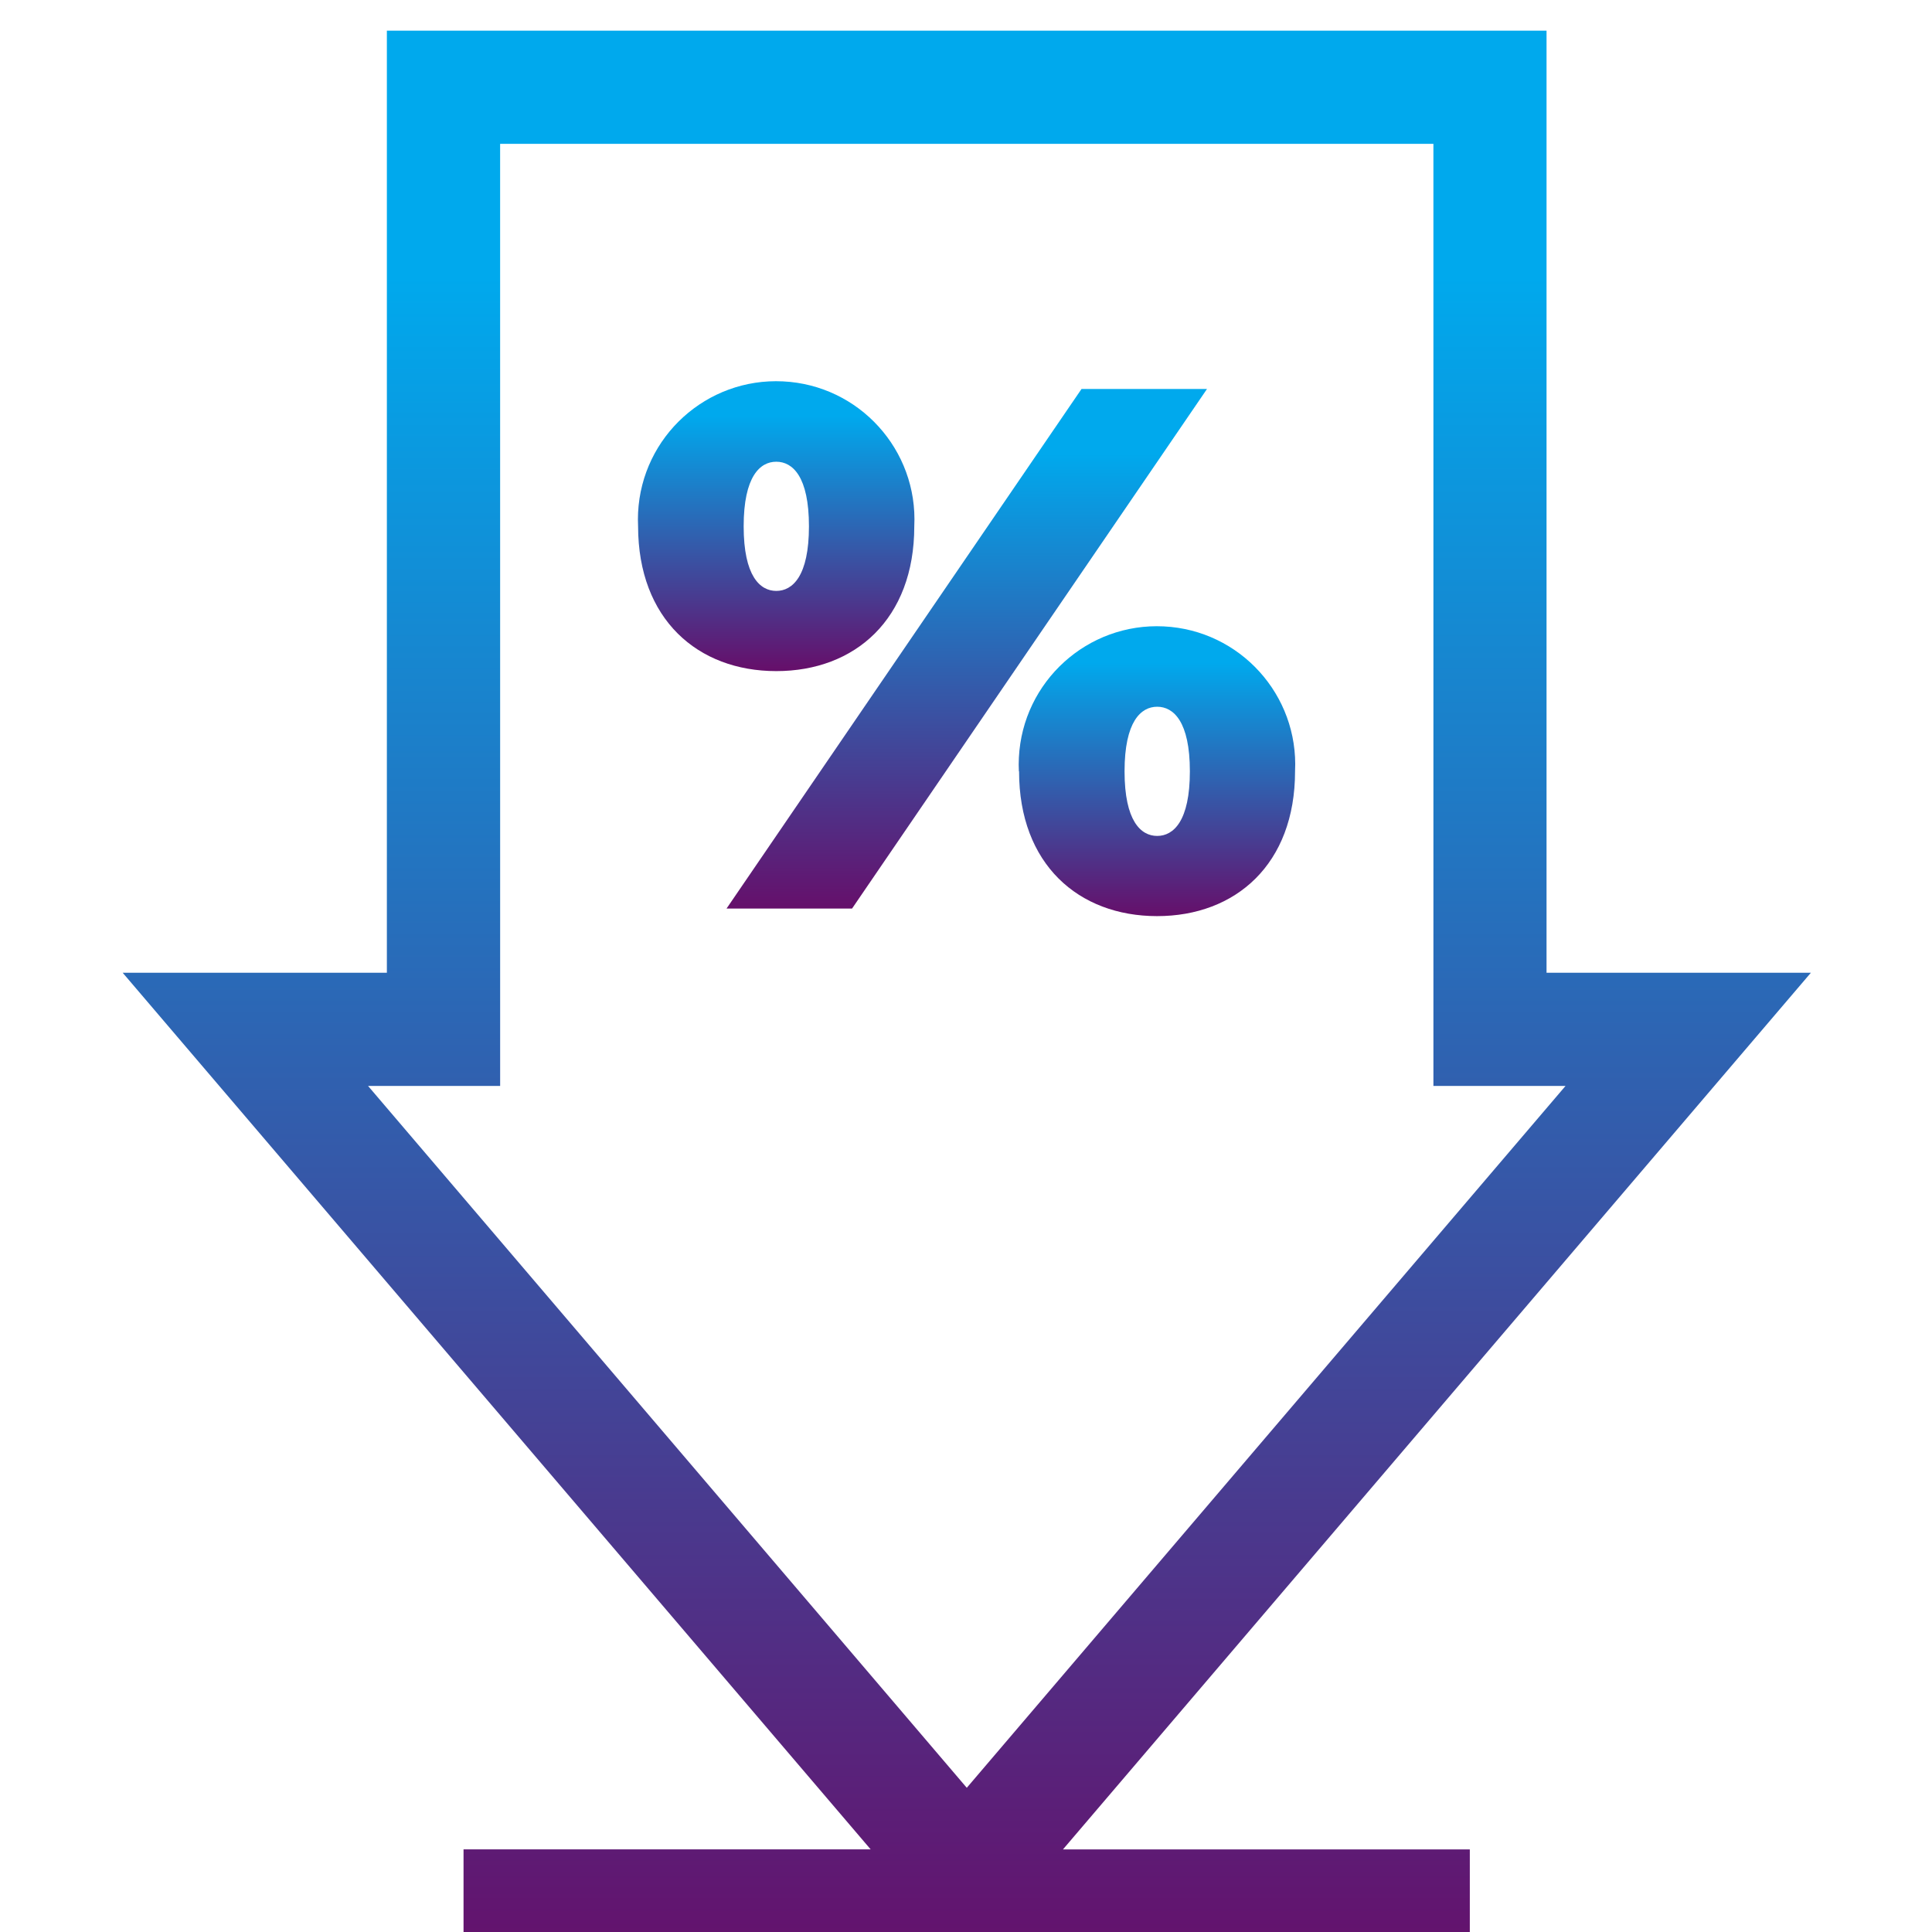 <?xml version="1.0" encoding="utf-8"?>
<!-- Generator: Adobe Illustrator 16.0.0, SVG Export Plug-In . SVG Version: 6.00 Build 0)  -->
<!DOCTYPE svg PUBLIC "-//W3C//DTD SVG 1.1//EN" "http://www.w3.org/Graphics/SVG/1.1/DTD/svg11.dtd">
<svg version="1.1" id="Layer_1" xmlns="http://www.w3.org/2000/svg" xmlns:xlink="http://www.w3.org/1999/xlink" x="0px" y="0px"
	 width="63.003px" height="63.003px" viewBox="0 0 63.003 63.003" enable-background="new 0 0 63.003 63.003" xml:space="preserve">
<g id="discount" transform="translate(-32.284)">
	
		<linearGradient id="Path_18862_1_" gradientUnits="userSpaceOnUse" x1="-236.318" y1="421.811" x2="-236.318" y2="420.811" gradientTransform="matrix(55.055 0 0 -63 13074.268 26575.156)">
		<stop  offset="0.13" style="stop-color:#00A9ED"/>
		<stop  offset="1" style="stop-color:#65106B"/>
	</linearGradient>
	<path id="Path_18862" fill="url(#Path_18862_1_)" d="M91.338,31.721h-8.621V1H44.9v30.721h-8.616l24.392,28.587H47.4V64h32.815
		v-3.691H66.948L91.338,31.721z M48.593,4.691h30.435v30.721h4.309L63.811,58.3L44.286,35.412h4.308L48.593,4.691z"/>
	
		<linearGradient id="Path_18863_1_" gradientUnits="userSpaceOnUse" x1="-224.007" y1="404.989" x2="-224.007" y2="403.989" gradientTransform="matrix(15.668 0 0 -16.945 3573.561 6875.204)">
		<stop  offset="0.13" style="stop-color:#00A9ED"/>
		<stop  offset="1" style="stop-color:#65106B"/>
	</linearGradient>
	<path id="Path_18863" fill="url(#Path_18863_1_)" d="M60.069,29.629l11.576-16.945h-4.092L55.976,29.629H60.069z"/>
	
		<linearGradient id="Path_18864_1_" gradientUnits="userSpaceOnUse" x1="-211.32" y1="386.753" x2="-211.32" y2="385.753" gradientTransform="matrix(9.018 0 0 -9.454 1975.723 3676.718)">
		<stop  offset="0.13" style="stop-color:#00A9ED"/>
		<stop  offset="1" style="stop-color:#65106B"/>
	</linearGradient>
	<path id="Path_18864" fill="url(#Path_18864_1_)" d="M65.516,25.153c0,3.027,1.938,4.722,4.5,4.722c2.564,0,4.5-1.695,4.5-4.722
		c0.123-2.487-1.793-4.603-4.279-4.726c-2.488-0.123-4.604,1.793-4.727,4.281c-0.008,0.148-0.008,0.297,0,0.445H65.516z
		 M71.086,25.153c0,1.622-0.533,2.107-1.066,2.107c-0.531,0-1.064-0.484-1.064-2.107c0-1.623,0.533-2.106,1.064-2.106
		C70.553,23.047,71.086,23.531,71.086,25.153z"/>
	
		<linearGradient id="Path_18865_1_" gradientUnits="userSpaceOnUse" x1="-211.319" y1="386.752" x2="-211.319" y2="385.752" gradientTransform="matrix(9.018 0 0 -9.454 1963.295 3668.666)">
		<stop  offset="0.13" style="stop-color:#00A9ED"/>
		<stop  offset="1" style="stop-color:#65106B"/>
	</linearGradient>
	<path id="Path_18865" fill="url(#Path_18865_1_)" d="M57.599,21.885c2.566,0,4.5-1.695,4.5-4.722
		c0.123-2.487-1.793-4.604-4.28-4.726c-2.487-0.123-4.604,1.793-4.727,4.281c-0.007,0.148-0.007,0.297,0,0.445
		C53.096,20.19,55.033,21.885,57.599,21.885z M57.599,15.057c0.533,0,1.065,0.484,1.065,2.106s-0.533,2.107-1.065,2.107
		c-0.531,0-1.064-0.484-1.064-2.107S57.067,15.056,57.599,15.057L57.599,15.057z"/>
</g>
</svg>
